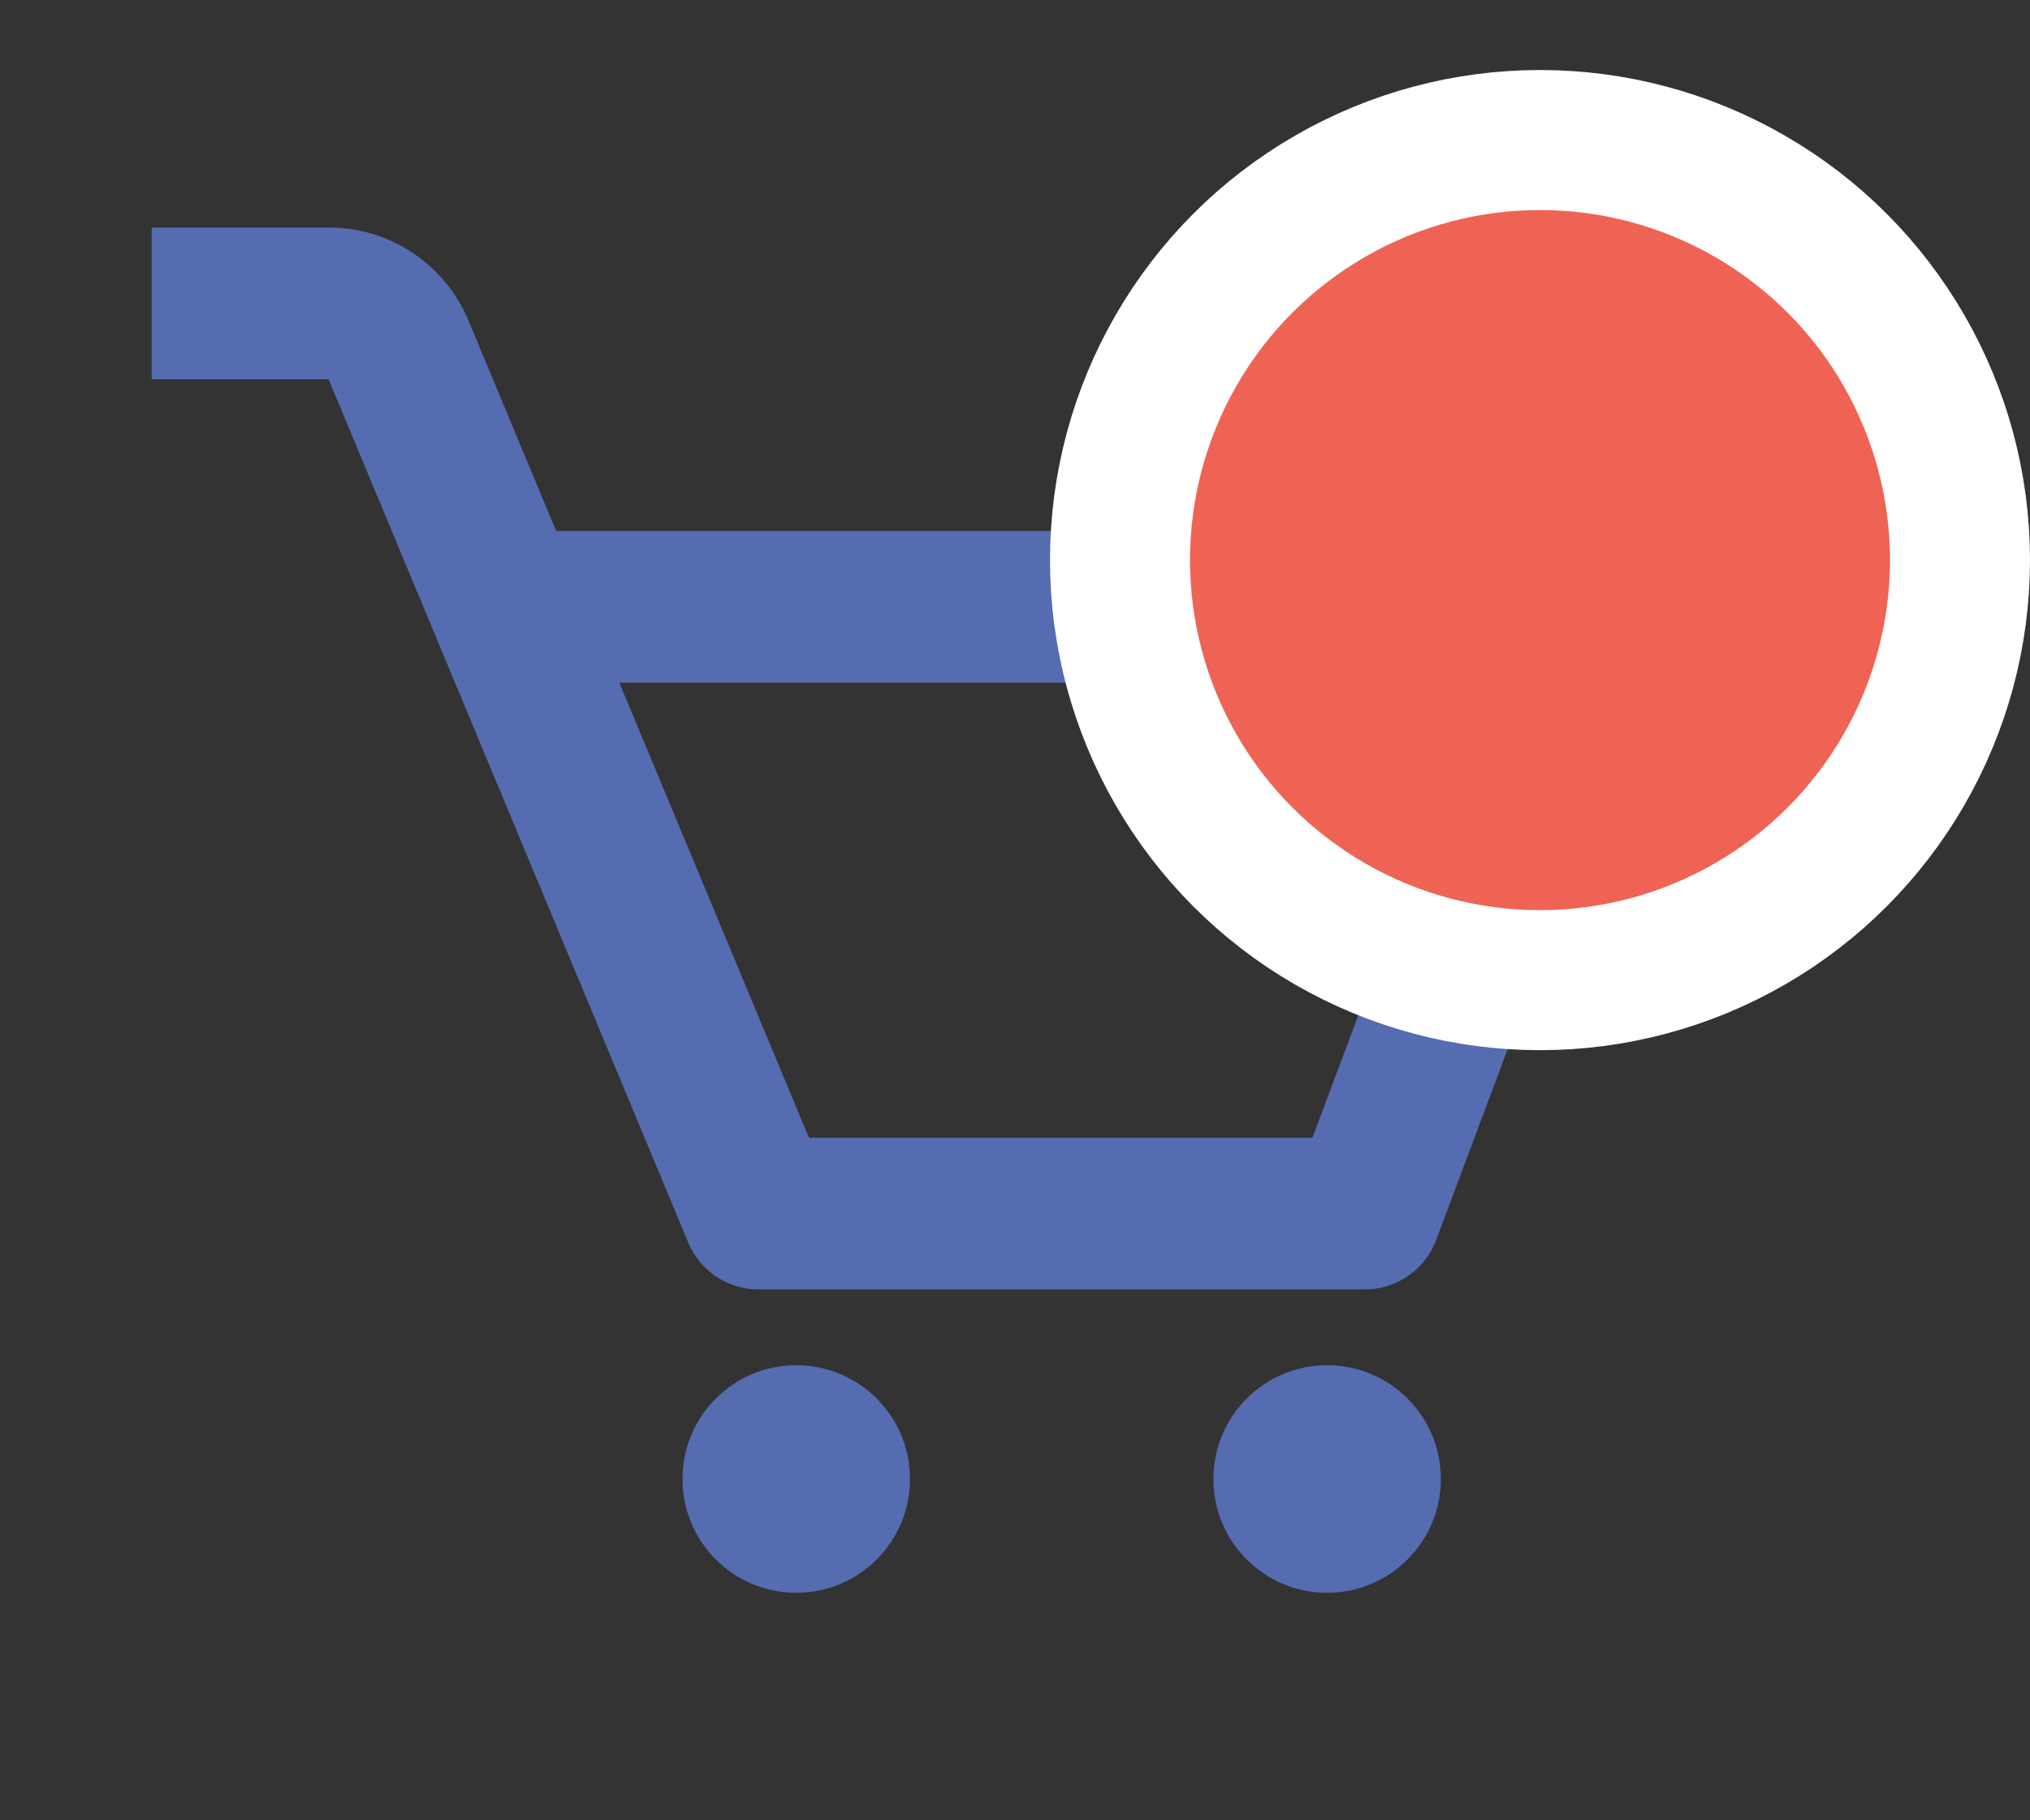 <svg width="29" height="26" viewBox="0 0 29 26" fill="none" xmlns="http://www.w3.org/2000/svg">
<rect x="0" y="0" width="29" height="26" fill="#333333" stroke="none"/>
<path d="M23.64 8.05C23.541 7.906 23.408 7.789 23.253 7.707C23.097 7.626 22.925 7.583 22.75 7.583H7.944L6.694 4.582C6.53 4.187 6.252 3.85 5.896 3.612C5.54 3.375 5.122 3.249 4.694 3.25H2.167V5.417H4.694L9.833 17.75C9.916 17.948 10.054 18.116 10.232 18.235C10.41 18.353 10.619 18.417 10.833 18.417H19.5C19.952 18.417 20.356 18.136 20.515 17.715L23.765 9.048C23.826 8.884 23.847 8.708 23.825 8.534C23.804 8.36 23.74 8.194 23.64 8.05ZM18.749 16.25H11.556L8.847 9.75H21.187L18.749 16.25Z" fill="#556CB1"/>
<path d="M11.375 22.75C12.273 22.75 13 22.023 13 21.125C13 20.227 12.273 19.5 11.375 19.5C10.477 19.5 9.75 20.227 9.75 21.125C9.75 22.023 10.477 22.75 11.375 22.75Z" fill="#556CB1"/>
<path d="M18.959 22.75C19.856 22.75 20.584 22.023 20.584 21.125C20.584 20.227 19.856 19.5 18.959 19.5C18.061 19.5 17.334 20.227 17.334 21.125C17.334 22.023 18.061 22.75 18.959 22.75Z" fill="#556CB1"/>
<circle cx="22" cy="8" r="6" fill="#EF6355" stroke="white" stroke-width="2"/>
</svg>
